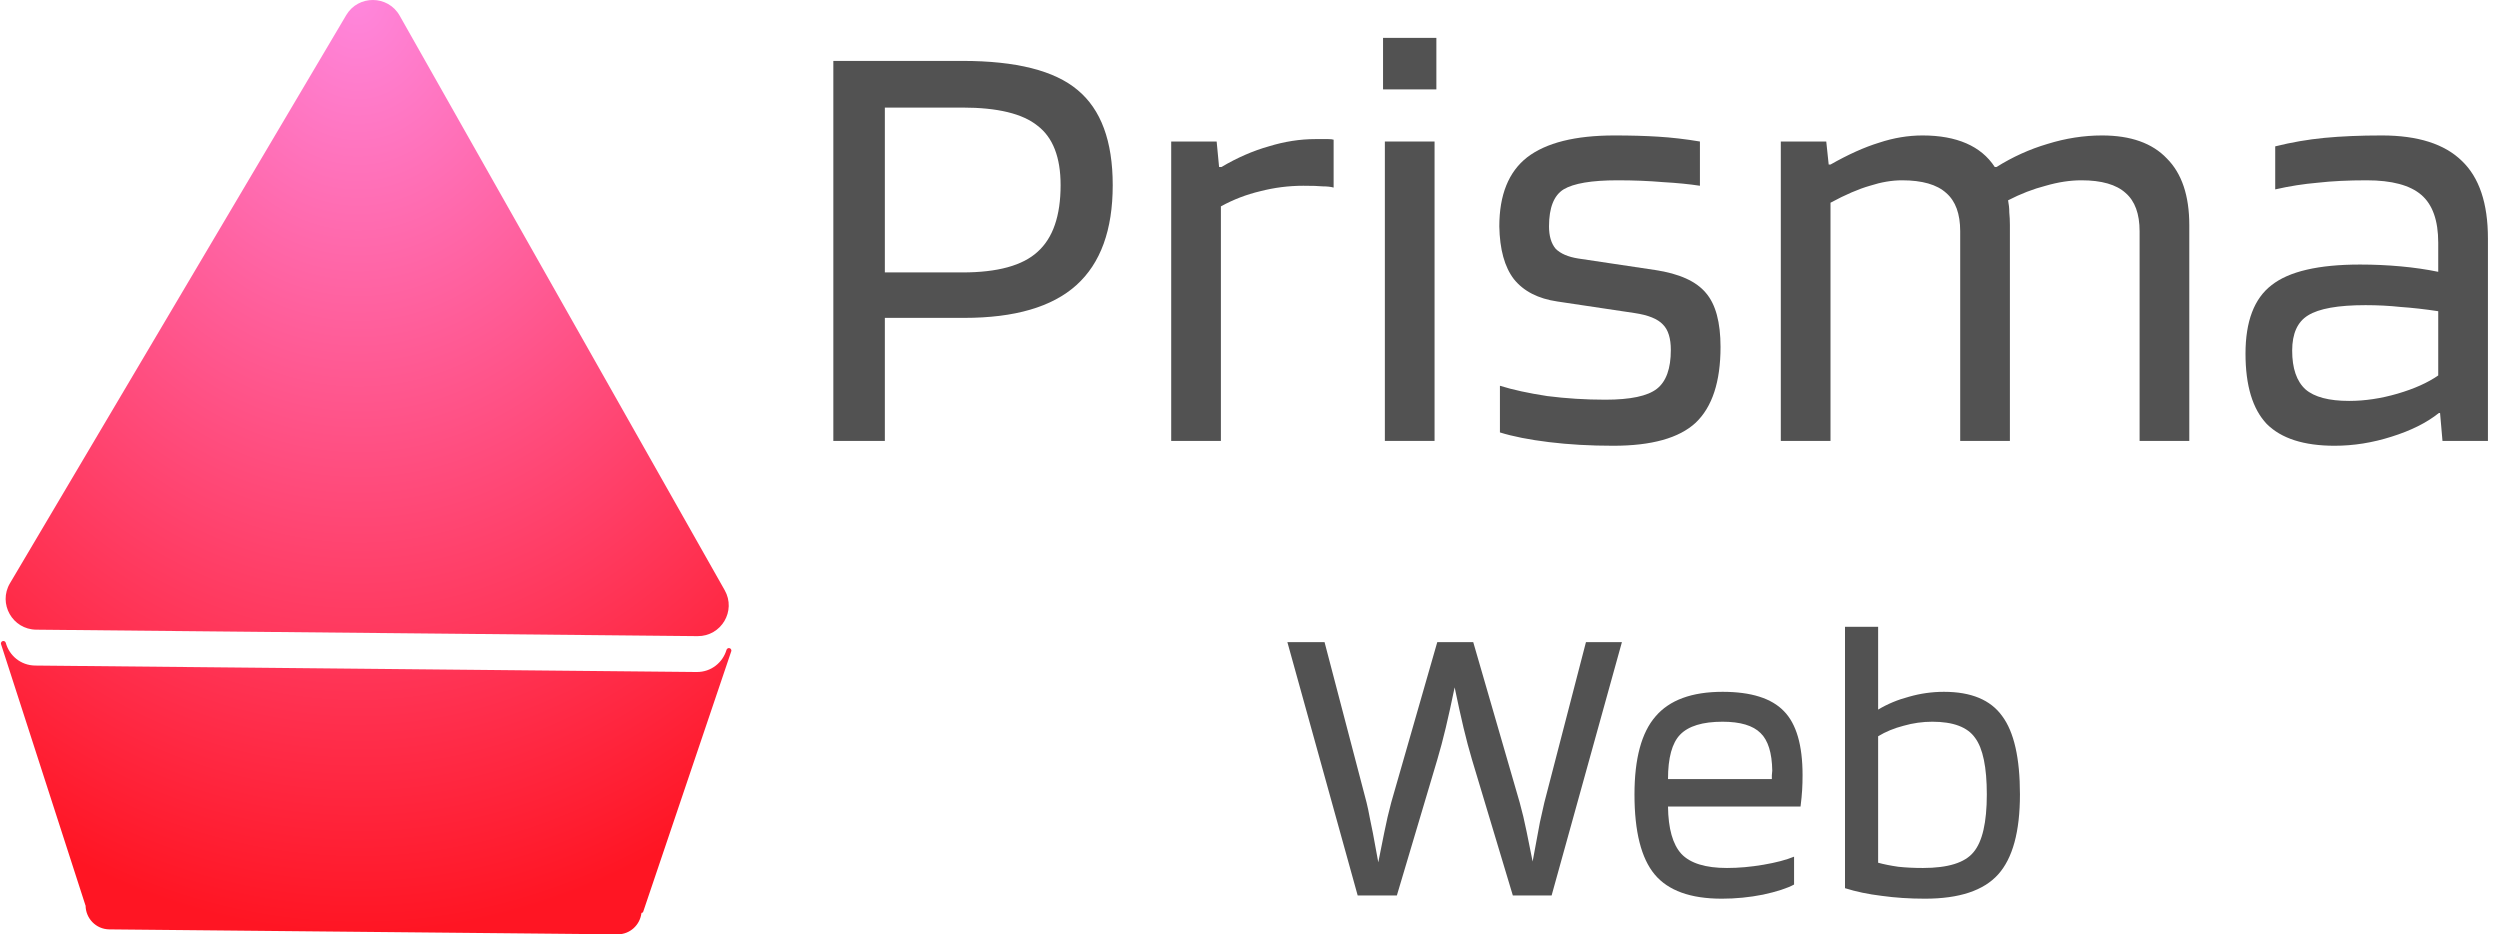 <svg width="198" height="74" viewBox="0 0 198 74" fill="none" xmlns="http://www.w3.org/2000/svg">
<path d="M70.08 25.176V34.92H66V4.824H76.224C80.48 4.824 83.52 5.592 85.344 7.128C87.2 8.664 88.128 11.176 88.128 14.664C88.128 18.216 87.168 20.856 85.248 22.584C83.328 24.312 80.368 25.176 76.368 25.176H70.08ZM84 14.664C84 12.456 83.392 10.888 82.176 9.96C80.992 9 79.008 8.52 76.224 8.52H70.08V21.576H76.224C79.008 21.576 80.992 21.032 82.176 19.944C83.392 18.856 84 17.096 84 14.664Z" fill="#525252"/>
<path d="M96.695 34.92H92.759V11.208H96.359L96.551 13.224H96.743C97.991 12.488 99.239 11.944 100.487 11.592C101.735 11.208 102.967 11.016 104.183 11.016C104.695 11.016 105.031 11.016 105.191 11.016C105.383 11.016 105.527 11.032 105.623 11.064V14.856C105.399 14.792 105.111 14.76 104.759 14.76C104.439 14.728 103.927 14.712 103.223 14.712C102.071 14.712 100.935 14.856 99.815 15.144C98.727 15.4 97.687 15.8 96.695 16.344V34.92Z" fill="#525252"/>
<path d="M113.761 7.08H109.537V3H113.761V7.08ZM113.617 34.92H109.681V11.208H113.617V34.92Z" fill="#525252"/>
<path d="M128.106 14.28C126.058 14.28 124.634 14.52 123.834 15C123.066 15.48 122.682 16.456 122.682 17.928C122.682 18.696 122.858 19.288 123.21 19.704C123.594 20.088 124.186 20.344 124.986 20.472L131.082 21.384C133.002 21.672 134.346 22.28 135.114 23.208C135.882 24.104 136.266 25.528 136.266 27.48C136.266 30.232 135.61 32.232 134.298 33.48C132.986 34.696 130.81 35.304 127.77 35.304C125.946 35.304 124.25 35.208 122.682 35.016C121.114 34.824 119.818 34.568 118.794 34.248V30.552C119.818 30.872 121.066 31.144 122.538 31.368C124.042 31.56 125.578 31.656 127.146 31.656C129.13 31.656 130.49 31.368 131.226 30.792C131.962 30.216 132.33 29.192 132.33 27.72C132.33 26.792 132.122 26.12 131.706 25.704C131.29 25.256 130.538 24.952 129.45 24.792L123.354 23.88C121.818 23.656 120.666 23.064 119.898 22.104C119.162 21.144 118.778 19.752 118.746 17.928C118.746 15.432 119.482 13.608 120.954 12.456C122.458 11.304 124.762 10.728 127.866 10.728C129.146 10.728 130.298 10.76 131.322 10.824C132.378 10.888 133.482 11.016 134.634 11.208V14.712C133.802 14.584 132.826 14.488 131.706 14.424C130.586 14.328 129.386 14.28 128.106 14.28Z" fill="#525252"/>
<path d="M144.976 34.92H141.04V11.208H144.64L144.832 13.032H144.976C146.384 12.232 147.664 11.656 148.816 11.304C149.968 10.92 151.12 10.728 152.272 10.728C153.616 10.728 154.768 10.936 155.728 11.352C156.688 11.768 157.44 12.392 157.984 13.224H158.128C159.408 12.424 160.752 11.816 162.16 11.4C163.6 10.952 165.04 10.728 166.48 10.728C168.752 10.728 170.464 11.336 171.616 12.552C172.8 13.736 173.392 15.496 173.392 17.832V34.92H169.456V18.312C169.456 16.936 169.088 15.928 168.352 15.288C167.616 14.616 166.448 14.28 164.848 14.28C163.952 14.28 163.008 14.424 162.016 14.712C161.024 14.968 160.032 15.352 159.04 15.864C159.104 16.184 159.136 16.504 159.136 16.824C159.168 17.144 159.184 17.48 159.184 17.832V34.92H155.248V18.312C155.248 16.936 154.88 15.928 154.144 15.288C153.408 14.616 152.24 14.28 150.64 14.28C149.84 14.28 148.992 14.424 148.096 14.712C147.2 14.968 146.16 15.416 144.976 16.056V34.92Z" fill="#525252"/>
<path d="M184.9 35.304C182.468 35.304 180.676 34.728 179.524 33.576C178.404 32.392 177.844 30.536 177.844 28.008C177.844 25.448 178.533 23.64 179.909 22.584C181.285 21.496 183.621 20.952 186.917 20.952C188.005 20.952 189.076 21 190.132 21.096C191.189 21.192 192.18 21.336 193.108 21.528V19.224C193.108 17.464 192.661 16.2 191.765 15.432C190.869 14.664 189.429 14.28 187.445 14.28C185.973 14.28 184.677 14.344 183.557 14.472C182.437 14.568 181.317 14.744 180.197 15V11.592C181.477 11.272 182.773 11.048 184.085 10.92C185.429 10.792 186.949 10.728 188.645 10.728C191.493 10.728 193.604 11.4 194.98 12.744C196.356 14.056 197.044 16.104 197.044 18.888V34.92H193.445L193.253 32.712H193.157C192.197 33.48 190.948 34.104 189.412 34.584C187.908 35.064 186.404 35.304 184.9 35.304ZM187.349 24.168C185.173 24.168 183.652 24.44 182.788 24.984C181.956 25.496 181.54 26.424 181.54 27.768C181.54 29.176 181.892 30.2 182.596 30.84C183.3 31.448 184.452 31.752 186.052 31.752C187.3 31.752 188.581 31.56 189.893 31.176C191.205 30.792 192.276 30.312 193.108 29.736V24.648C192.052 24.488 191.061 24.376 190.132 24.312C189.236 24.216 188.309 24.168 187.349 24.168Z" fill="#525252"/>
<path d="M107.528 70.92L101.96 50.856H104.904L108.232 63.56C108.317 63.901 108.403 64.307 108.488 64.776C108.595 65.224 108.819 66.397 109.16 68.296C109.544 66.355 109.789 65.16 109.896 64.712C110.003 64.264 110.099 63.88 110.184 63.56L113.832 50.856H116.68L120.36 63.56C120.445 63.88 120.541 64.253 120.648 64.68C120.755 65.107 121 66.291 121.384 68.232C121.619 66.931 121.811 65.896 121.96 65.128C122.131 64.339 122.248 63.816 122.312 63.56L125.608 50.856H128.456L122.888 70.92H119.816L116.584 60.168C116.349 59.379 116.125 58.536 115.912 57.64C115.699 56.744 115.464 55.677 115.208 54.44C114.952 55.677 114.717 56.744 114.504 57.64C114.291 58.536 114.067 59.379 113.832 60.168L110.632 70.92H107.528Z" fill="#525252"/>
<path d="M142.09 67.848V70.056C141.536 70.355 140.715 70.621 139.627 70.856C138.56 71.069 137.472 71.176 136.363 71.176C133.888 71.176 132.117 70.536 131.05 69.256C129.984 67.976 129.451 65.864 129.451 62.92C129.451 60.083 130.005 58.024 131.115 56.744C132.224 55.443 133.994 54.792 136.426 54.792C138.688 54.792 140.309 55.304 141.291 56.328C142.272 57.331 142.763 59.016 142.763 61.384C142.763 61.811 142.752 62.205 142.73 62.568C142.709 62.931 142.667 63.368 142.603 63.88H132.106C132.128 65.629 132.48 66.877 133.162 67.624C133.866 68.371 135.072 68.744 136.779 68.744C137.696 68.744 138.656 68.659 139.659 68.488C140.661 68.317 141.472 68.104 142.09 67.848ZM140.363 61.032C140.341 59.624 140.032 58.632 139.435 58.056C138.837 57.459 137.834 57.16 136.426 57.16C134.848 57.16 133.728 57.501 133.066 58.184C132.426 58.845 132.106 60.019 132.106 61.704H140.33C140.33 61.661 140.33 61.565 140.33 61.416C140.352 61.245 140.363 61.117 140.363 61.032Z" fill="#525252"/>
<path d="M153.964 54.792C156.119 54.792 157.655 55.432 158.572 56.712C159.511 57.971 159.98 60.04 159.98 62.92C159.98 65.864 159.404 67.976 158.252 69.256C157.1 70.536 155.169 71.176 152.46 71.176C151.244 71.176 150.103 71.101 149.036 70.952C147.969 70.824 146.999 70.621 146.124 70.344V49.64H148.748V56.2C149.495 55.752 150.316 55.411 151.212 55.176C152.108 54.92 153.025 54.792 153.964 54.792ZM157.356 62.92C157.356 60.765 157.047 59.272 156.428 58.44C155.831 57.587 154.7 57.16 153.036 57.16C152.268 57.16 151.511 57.267 150.764 57.48C150.017 57.672 149.345 57.949 148.748 58.312V68.328C149.217 68.456 149.751 68.563 150.348 68.648C150.945 68.712 151.596 68.744 152.3 68.744C154.284 68.744 155.617 68.328 156.3 67.496C157.004 66.664 157.356 65.139 157.356 62.92Z" fill="#525252"/>
<path d="M27.421 1.198C28.378 -0.418 30.729 -0.395 31.653 1.239L57.397 46.746C58.322 48.381 57.126 50.4 55.245 50.382L2.869 49.87C0.988 49.852 -0.167 47.809 0.789 46.194L27.421 1.198Z" fill="url(#paint0_radial_519_64)"/>
<path d="M0.459 50.917C0.434 50.83 0.358 50.766 0.267 50.765V50.765C0.136 50.764 0.042 50.892 0.082 51.017L6.769 71.711C6.77 71.713 6.772 71.715 6.774 71.715V71.715C6.777 71.715 6.779 71.717 6.779 71.72C6.783 72.708 7.577 73.596 8.662 73.607L48.892 74C49.906 74.01 50.681 73.249 50.797 72.343C50.801 72.307 50.831 72.28 50.867 72.28V72.28C50.897 72.281 50.924 72.262 50.933 72.234L57.915 51.582C57.957 51.457 57.865 51.328 57.733 51.326V51.326C57.643 51.325 57.564 51.388 57.538 51.475C57.244 52.457 56.34 53.235 55.169 53.223L2.793 52.712C1.623 52.7 0.733 51.905 0.459 50.917Z" fill="url(#paint1_radial_519_64)"/>
<defs>
<radialGradient id="paint0_radial_519_64" cx="0" cy="0" r="1" gradientUnits="userSpaceOnUse" gradientTransform="translate(28.429 -0.355) rotate(89.56) scale(74.357 58.282)">
<stop stop-color="#FF87DD"/>
<stop offset="1" stop-color="#FF1523"/>
</radialGradient>
<radialGradient id="paint1_radial_519_64" cx="0" cy="0" r="1" gradientUnits="userSpaceOnUse" gradientTransform="translate(28.429 -0.355) rotate(89.56) scale(74.357 58.282)">
<stop stop-color="#FF87DD"/>
<stop offset="1" stop-color="#FF1523"/>
</radialGradient>
</defs>
</svg>
